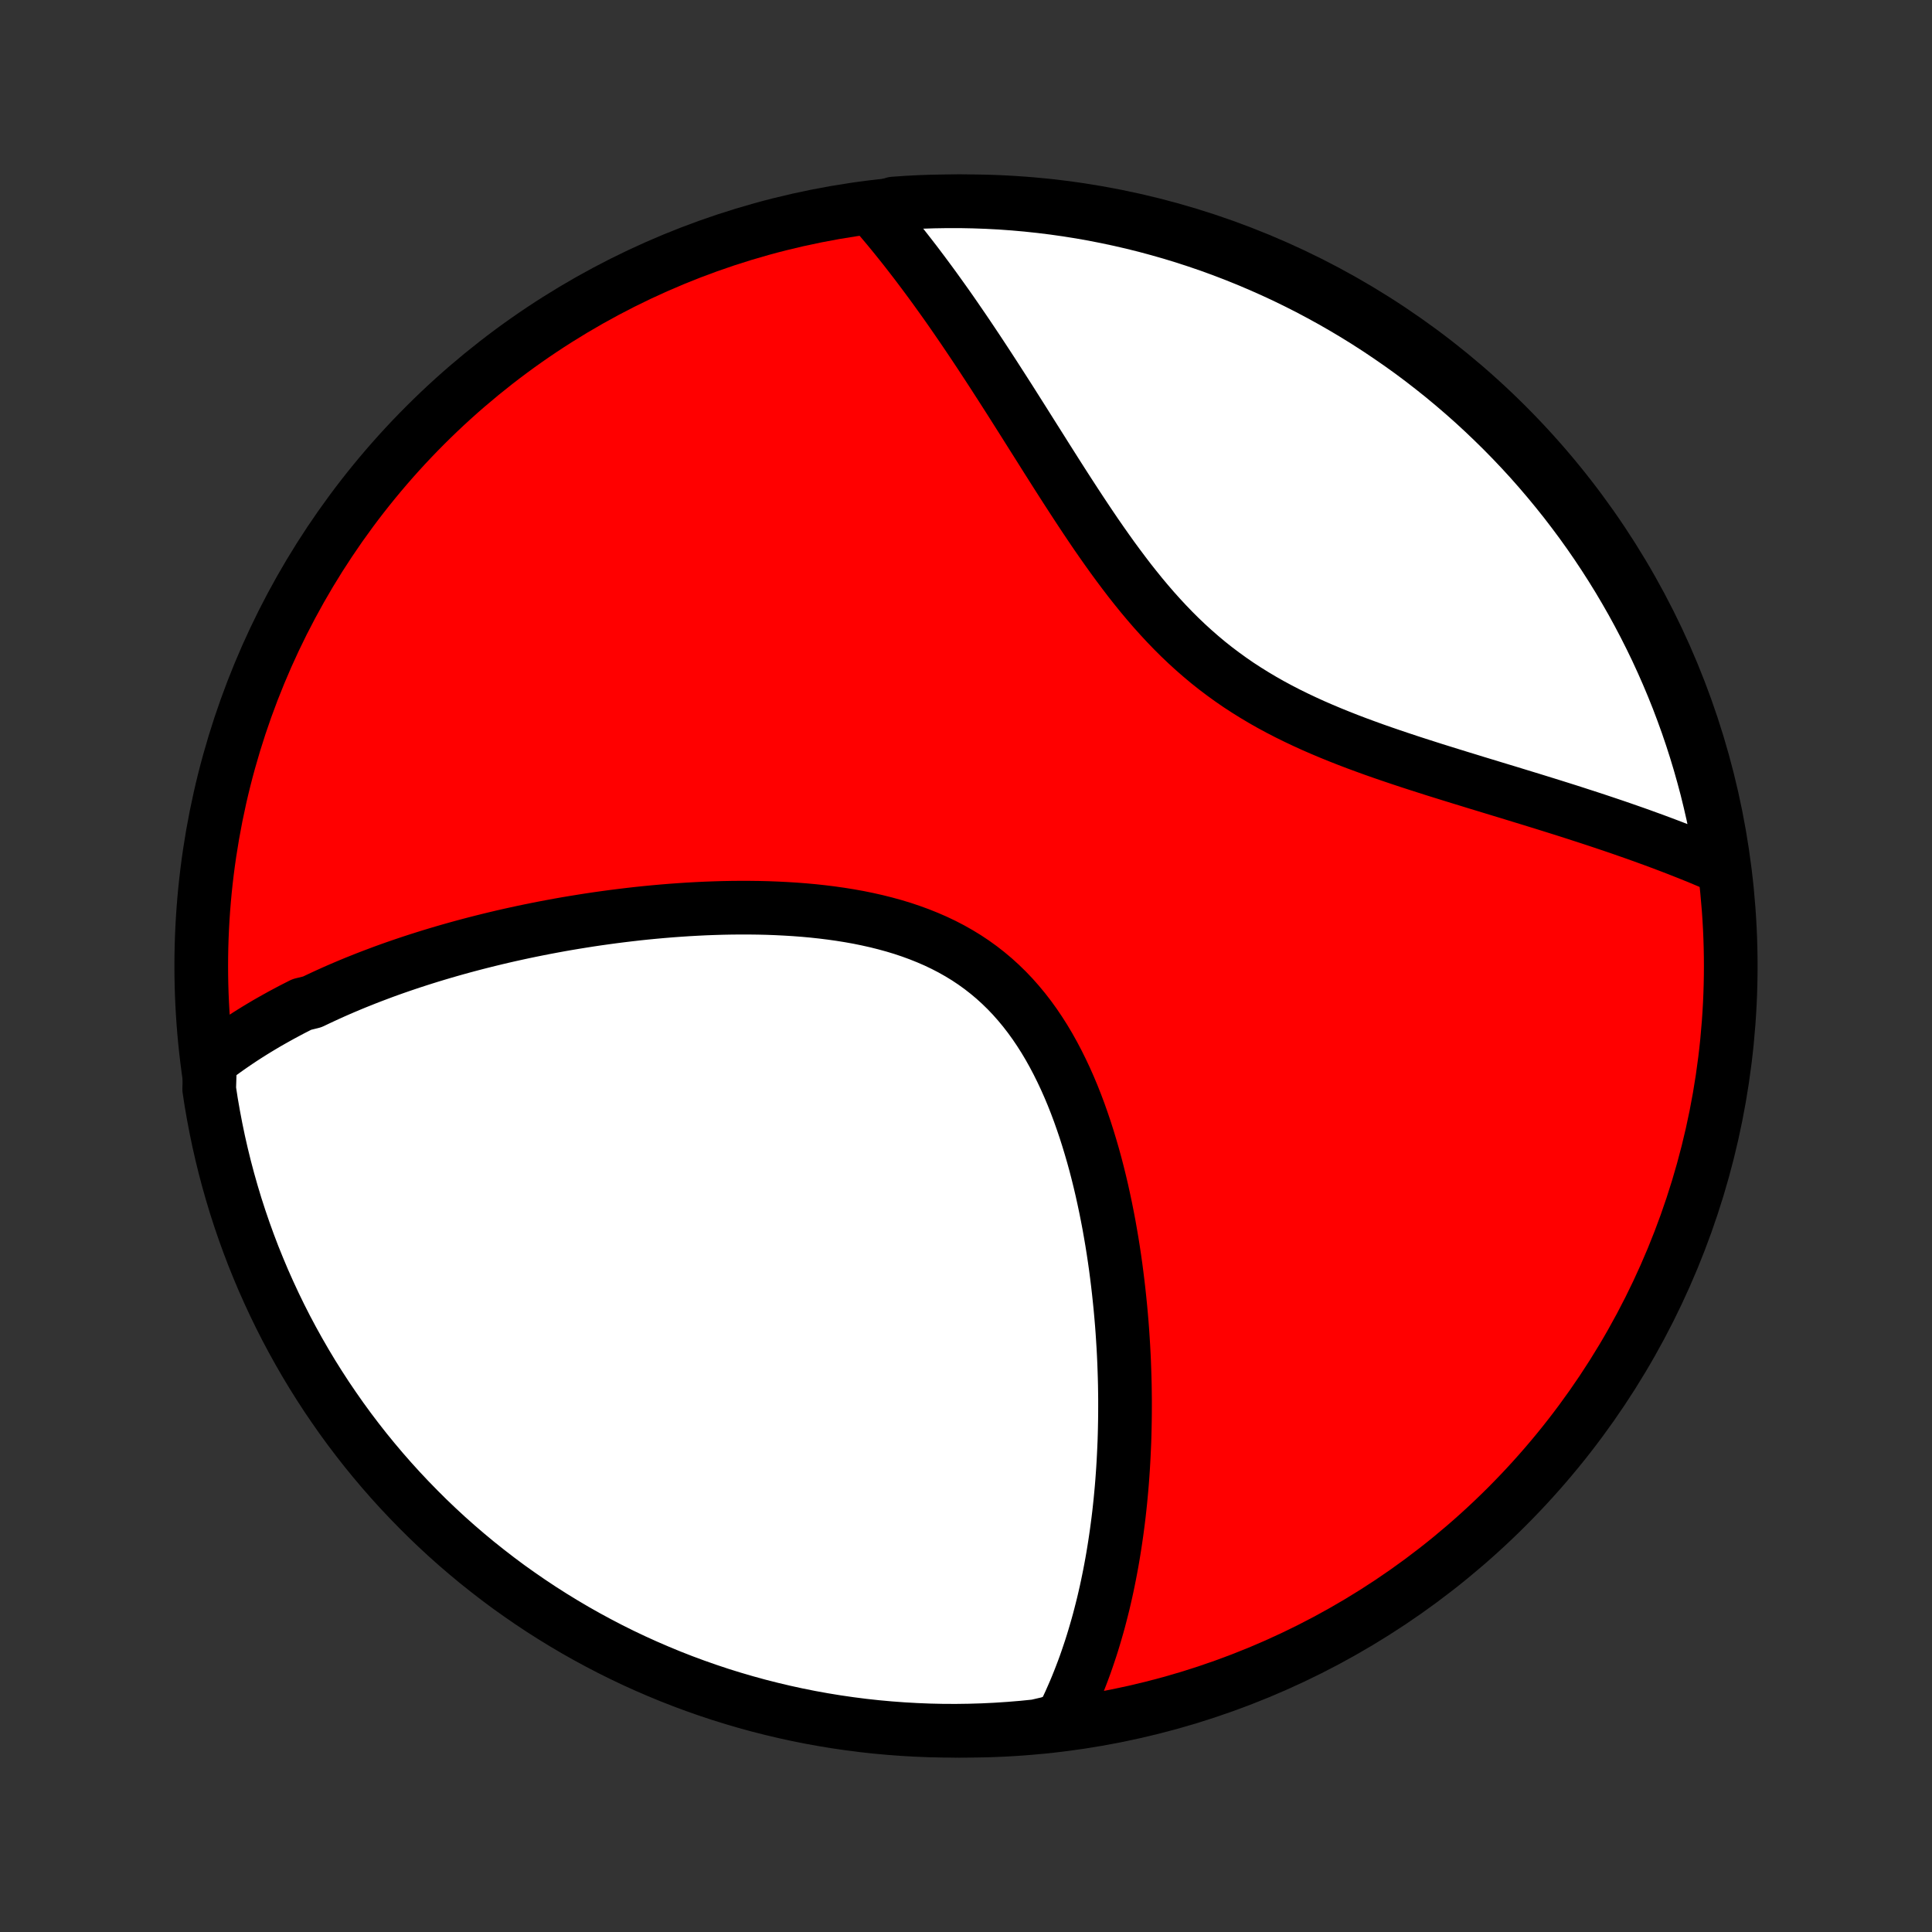 <?xml version="1.0" encoding="utf-8" standalone="no"?>
<!DOCTYPE svg PUBLIC "-//W3C//DTD SVG 1.1//EN"
  "http://www.w3.org/Graphics/SVG/1.1/DTD/svg11.dtd">
<!-- Created with matplotlib (http://matplotlib.org/) -->
<svg height="72pt" version="1.1" viewBox="0 0 72 72" width="72pt" xmlns="http://www.w3.org/2000/svg" xmlns:xlink="http://www.w3.org/1999/xlink">
 <rect x="0" y="0" width="72" height="72" fill="#333333" stroke="none"/>
 <defs>
  <style type="text/css">
*{stroke-linecap:butt;stroke-linejoin:round;}
  </style>
 </defs>
 <g id="figure_1">
  <g id="patch_1">
   <path d="
M0 72
L72 72
L72 0
L0 0
z
" style="fill:none;"/>
  </g>
  <g id="axes_1">
   <g id="PatchCollection_1">
    <defs>
     <path d="
M36 -7.5
C43.558 -7.5 50.808 -10.503 56.153 -15.848
C61.497 -21.192 64.5 -28.442 64.5 -36
C64.5 -43.558 61.497 -50.808 56.153 -56.153
C50.808 -61.497 43.558 -64.5 36 -64.5
C28.442 -64.5 21.192 -61.497 15.848 -56.153
C10.503 -50.808 7.5 -43.558 7.5 -36
C7.5 -28.442 10.503 -21.192 15.848 -15.848
C21.192 -10.503 28.442 -7.5 36 -7.5
z
" id="C0_0_a811fe30f3"/>
     <path d="
M7.828 -32.44
L7.997 -32.571
L8.167 -32.699
L8.339 -32.825
L8.512 -32.948
L8.686 -33.069
L8.861 -33.188
L9.037 -33.305
L9.215 -33.42
L9.394 -33.533
L9.574 -33.644
L9.755 -33.753
L9.937 -33.861
L10.121 -33.966
L10.306 -34.07
L10.492 -34.173
L10.679 -34.273
L10.867 -34.373
L11.057 -34.47
L11.248 -34.567
L11.634 -34.662
L11.829 -34.755
L12.025 -34.847
L12.223 -34.938
L12.422 -35.028
L12.622 -35.116
L12.824 -35.203
L13.028 -35.289
L13.233 -35.374
L13.44 -35.457
L13.648 -35.54
L13.858 -35.621
L14.07 -35.701
L14.283 -35.781
L14.498 -35.859
L14.715 -35.936
L14.934 -36.012
L15.155 -36.087
L15.377 -36.161
L15.602 -36.234
L15.829 -36.306
L16.057 -36.377
L16.288 -36.447
L16.521 -36.516
L16.756 -36.584
L16.993 -36.651
L17.232 -36.717
L17.474 -36.782
L17.718 -36.846
L17.965 -36.909
L18.214 -36.971
L18.465 -37.032
L18.719 -37.092
L18.976 -37.151
L19.235 -37.208
L19.497 -37.265
L19.761 -37.32
L20.028 -37.374
L20.298 -37.427
L20.57 -37.478
L20.846 -37.529
L21.124 -37.578
L21.405 -37.625
L21.689 -37.671
L21.975 -37.716
L22.265 -37.759
L22.557 -37.8
L22.853 -37.84
L23.151 -37.878
L23.452 -37.914
L23.756 -37.949
L24.062 -37.981
L24.371 -38.011
L24.683 -38.039
L24.998 -38.065
L25.315 -38.088
L25.635 -38.109
L25.957 -38.127
L26.282 -38.143
L26.609 -38.155
L26.938 -38.165
L27.268 -38.171
L27.601 -38.174
L27.935 -38.173
L28.271 -38.169
L28.608 -38.161
L28.947 -38.148
L29.285 -38.131
L29.625 -38.11
L29.965 -38.084
L30.305 -38.053
L30.645 -38.016
L30.984 -37.974
L31.322 -37.926
L31.659 -37.872
L31.994 -37.812
L32.327 -37.744
L32.658 -37.67
L32.985 -37.588
L33.31 -37.499
L33.631 -37.402
L33.947 -37.296
L34.259 -37.182
L34.566 -37.059
L34.868 -36.928
L35.164 -36.787
L35.454 -36.637
L35.737 -36.477
L36.014 -36.308
L36.283 -36.129
L36.546 -35.94
L36.8 -35.742
L37.048 -35.534
L37.287 -35.317
L37.519 -35.091
L37.742 -34.857
L37.958 -34.613
L38.166 -34.362
L38.367 -34.102
L38.559 -33.836
L38.744 -33.562
L38.922 -33.282
L39.093 -32.995
L39.256 -32.703
L39.412 -32.407
L39.562 -32.105
L39.706 -31.799
L39.843 -31.49
L39.974 -31.178
L40.099 -30.862
L40.218 -30.545
L40.331 -30.225
L40.44 -29.904
L40.543 -29.581
L40.641 -29.258
L40.735 -28.934
L40.824 -28.61
L40.908 -28.286
L40.988 -27.962
L41.064 -27.639
L41.135 -27.316
L41.203 -26.995
L41.267 -26.674
L41.328 -26.355
L41.384 -26.037
L41.438 -25.721
L41.488 -25.407
L41.535 -25.094
L41.579 -24.784
L41.619 -24.475
L41.657 -24.169
L41.692 -23.864
L41.724 -23.562
L41.754 -23.263
L41.781 -22.965
L41.806 -22.67
L41.828 -22.378
L41.847 -22.087
L41.865 -21.799
L41.88 -21.514
L41.893 -21.231
L41.903 -20.95
L41.912 -20.672
L41.919 -20.396
L41.923 -20.123
L41.926 -19.852
L41.926 -19.583
L41.925 -19.317
L41.922 -19.053
L41.917 -18.791
L41.911 -18.532
L41.903 -18.274
L41.892 -18.019
L41.88 -17.766
L41.867 -17.515
L41.852 -17.267
L41.835 -17.02
L41.817 -16.775
L41.797 -16.532
L41.775 -16.291
L41.752 -16.052
L41.727 -15.815
L41.701 -15.579
L41.673 -15.346
L41.643 -15.114
L41.612 -14.883
L41.579 -14.655
L41.545 -14.428
L41.509 -14.202
L41.472 -13.978
L41.433 -13.755
L41.392 -13.534
L41.35 -13.314
L41.306 -13.095
L41.261 -12.878
L41.214 -12.662
L41.165 -12.448
L41.115 -12.234
L41.062 -12.022
L41.008 -11.811
L40.953 -11.601
L40.895 -11.392
L40.835 -11.184
L40.774 -10.977
L40.711 -10.771
L40.646 -10.566
L40.578 -10.362
L40.509 -10.159
L40.438 -9.956
L40.364 -9.755
L40.288 -9.555
L40.21 -9.355
L40.13 -9.156
L40.047 -8.958
L39.961 -8.761
L39.874 -8.564
L39.783 -8.368
L39.69 -8.173
L39.594 -7.979
L39.107 -7.785
L38.612 -7.67
L38.117 -7.62
L37.62 -7.579
L37.123 -7.546
L36.626 -7.522
L36.129 -7.507
L35.632 -7.5
L35.134 -7.502
L34.637 -7.513
L34.141 -7.533
L33.645 -7.561
L33.149 -7.598
L32.655 -7.643
L32.161 -7.697
L31.669 -7.76
L31.178 -7.831
L30.689 -7.911
L30.201 -7.999
L29.715 -8.096
L29.23 -8.202
L28.748 -8.316
L28.268 -8.438
L27.791 -8.569
L27.316 -8.708
L26.843 -8.855
L26.374 -9.011
L25.907 -9.175
L25.443 -9.347
L24.983 -9.527
L24.526 -9.716
L24.072 -9.912
L23.622 -10.116
L23.176 -10.328
L22.734 -10.548
L22.296 -10.776
L21.862 -11.011
L21.432 -11.254
L21.007 -11.505
L20.586 -11.763
L20.17 -12.028
L19.759 -12.301
L19.353 -12.581
L18.951 -12.867
L18.555 -13.162
L18.165 -13.463
L17.779 -13.77
L17.4 -14.085
L17.026 -14.406
L16.657 -14.734
L16.295 -15.069
L15.939 -15.409
L15.589 -15.757
L15.245 -16.11
L14.907 -16.469
L14.576 -16.834
L14.251 -17.205
L13.933 -17.582
L13.621 -17.964
L13.317 -18.352
L13.019 -18.745
L12.728 -19.144
L12.445 -19.548
L12.168 -19.956
L11.899 -20.37
L11.637 -20.788
L11.383 -21.211
L11.136 -21.639
L10.897 -22.07
L10.665 -22.506
L10.441 -22.947
L10.225 -23.391
L10.017 -23.839
L9.816 -24.29
L9.624 -24.746
L9.439 -25.204
L9.263 -25.666
L9.095 -26.131
L8.935 -26.599
L8.783 -27.07
L8.64 -27.544
L8.505 -28.02
L8.378 -28.499
L8.26 -28.98
L8.15 -29.463
L8.049 -29.948
L7.956 -30.436
L7.871 -30.924
L7.796 -31.414
z
" id="C0_1_b62fa4d74d"/>
     <path d="
M32.535 -64.166
L32.678 -64.001
L32.821 -63.833
L32.964 -63.664
L33.108 -63.492
L33.251 -63.318
L33.395 -63.141
L33.539 -62.962
L33.684 -62.78
L33.828 -62.596
L33.973 -62.409
L34.119 -62.22
L34.264 -62.028
L34.41 -61.834
L34.557 -61.636
L34.704 -61.437
L34.852 -61.234
L35 -61.028
L35.149 -60.82
L35.299 -60.609
L35.449 -60.395
L35.6 -60.177
L35.751 -59.957
L35.904 -59.734
L36.057 -59.508
L36.211 -59.279
L36.366 -59.047
L36.522 -58.812
L36.678 -58.574
L36.836 -58.333
L36.995 -58.089
L37.154 -57.842
L37.315 -57.592
L37.477 -57.339
L37.641 -57.083
L37.805 -56.824
L37.971 -56.562
L38.138 -56.298
L38.306 -56.031
L38.476 -55.761
L38.648 -55.489
L38.821 -55.215
L38.995 -54.938
L39.172 -54.659
L39.35 -54.378
L39.53 -54.096
L39.712 -53.812
L39.897 -53.526
L40.083 -53.24
L40.272 -52.952
L40.463 -52.664
L40.656 -52.376
L40.852 -52.087
L41.052 -51.799
L41.254 -51.512
L41.459 -51.225
L41.668 -50.94
L41.88 -50.657
L42.095 -50.375
L42.315 -50.097
L42.538 -49.821
L42.766 -49.549
L42.998 -49.28
L43.235 -49.016
L43.476 -48.756
L43.722 -48.501
L43.972 -48.252
L44.228 -48.008
L44.489 -47.77
L44.755 -47.538
L45.025 -47.312
L45.301 -47.093
L45.582 -46.881
L45.867 -46.675
L46.157 -46.475
L46.452 -46.283
L46.751 -46.097
L47.053 -45.917
L47.36 -45.743
L47.67 -45.576
L47.983 -45.414
L48.298 -45.259
L48.617 -45.108
L48.937 -44.962
L49.259 -44.822
L49.582 -44.686
L49.907 -44.554
L50.232 -44.426
L50.557 -44.302
L50.883 -44.182
L51.208 -44.064
L51.533 -43.95
L51.857 -43.839
L52.18 -43.73
L52.502 -43.623
L52.822 -43.519
L53.141 -43.417
L53.457 -43.316
L53.772 -43.218
L54.084 -43.121
L54.394 -43.025
L54.702 -42.931
L55.006 -42.837
L55.309 -42.745
L55.608 -42.654
L55.904 -42.564
L56.198 -42.475
L56.488 -42.386
L56.775 -42.298
L57.06 -42.211
L57.341 -42.124
L57.619 -42.038
L57.894 -41.952
L58.165 -41.867
L58.434 -41.782
L58.699 -41.697
L58.961 -41.612
L59.22 -41.528
L59.476 -41.444
L59.728 -41.36
L59.978 -41.276
L60.224 -41.193
L60.468 -41.109
L60.708 -41.025
L60.946 -40.942
L61.181 -40.858
L61.412 -40.774
L61.641 -40.691
L61.867 -40.607
L62.09 -40.523
L62.311 -40.439
L62.529 -40.355
L62.744 -40.27
L62.957 -40.186
L63.167 -40.101
L63.375 -40.016
L63.58 -39.93
L63.783 -39.845
L63.983 -39.759
L64.192 -39.673
L64.115 -40.176
L64.03 -40.667
L63.935 -41.157
L63.833 -41.645
L63.721 -42.132
L63.602 -42.617
L63.473 -43.1
L63.337 -43.58
L63.192 -44.059
L63.039 -44.535
L62.878 -45.008
L62.708 -45.478
L62.531 -45.946
L62.345 -46.41
L62.151 -46.872
L61.949 -47.33
L61.74 -47.785
L61.522 -48.236
L61.297 -48.683
L61.064 -49.127
L60.824 -49.566
L60.575 -50.002
L60.32 -50.433
L60.057 -50.859
L59.786 -51.282
L59.509 -51.699
L59.224 -52.112
L58.932 -52.52
L58.633 -52.922
L58.328 -53.32
L58.015 -53.712
L57.696 -54.099
L57.37 -54.481
L57.038 -54.857
L56.699 -55.227
L56.354 -55.591
L56.003 -55.949
L55.645 -56.301
L55.282 -56.647
L54.913 -56.987
L54.538 -57.32
L54.157 -57.647
L53.771 -57.968
L53.379 -58.281
L52.983 -58.588
L52.581 -58.888
L52.173 -59.181
L51.761 -59.466
L51.345 -59.745
L50.923 -60.017
L50.497 -60.281
L50.067 -60.537
L49.632 -60.787
L49.193 -61.028
L48.75 -61.263
L48.303 -61.489
L47.853 -61.708
L47.399 -61.918
L46.941 -62.121
L46.48 -62.316
L46.016 -62.503
L45.549 -62.682
L45.079 -62.853
L44.606 -63.015
L44.13 -63.17
L43.652 -63.316
L43.172 -63.453
L42.69 -63.583
L42.205 -63.704
L41.719 -63.816
L41.23 -63.92
L40.741 -64.016
L40.249 -64.103
L39.757 -64.181
L39.263 -64.251
L38.769 -64.312
L38.273 -64.365
L37.777 -64.409
L37.281 -64.445
L36.783 -64.471
L36.286 -64.489
L35.789 -64.499
L35.291 -64.499
L34.794 -64.491
L34.297 -64.475
L33.801 -64.449
L33.306 -64.415
z
" id="C0_2_53dbb9ae68"/>
    </defs>
    <g clip-path="url(#p1bffca34e9)">
     <use style="fill:#ff0000;stroke:#000000;stroke-width:2.0;" x="0.0" xlink:href="#C0_0_a811fe30f3" y="72.0"/>
    </g>
    <g clip-path="url(#p1bffca34e9)">
     <use style="fill:#ffffff;stroke:#000000;stroke-width:2.0;" x="0.0" xlink:href="#C0_1_b62fa4d74d" y="72.0"/>
    </g>
    <g clip-path="url(#p1bffca34e9)">
     <use style="fill:#ffffff;stroke:#000000;stroke-width:2.0;" x="0.0" xlink:href="#C0_2_53dbb9ae68" y="72.0"/>
    </g>
   </g>
  </g>
 </g>
 <defs>
  <clipPath id="p1bffca34e9">
   <rect height="72.0" width="72.0" x="0.0" y="0.0"/>
  </clipPath>
 </defs>
</svg>
